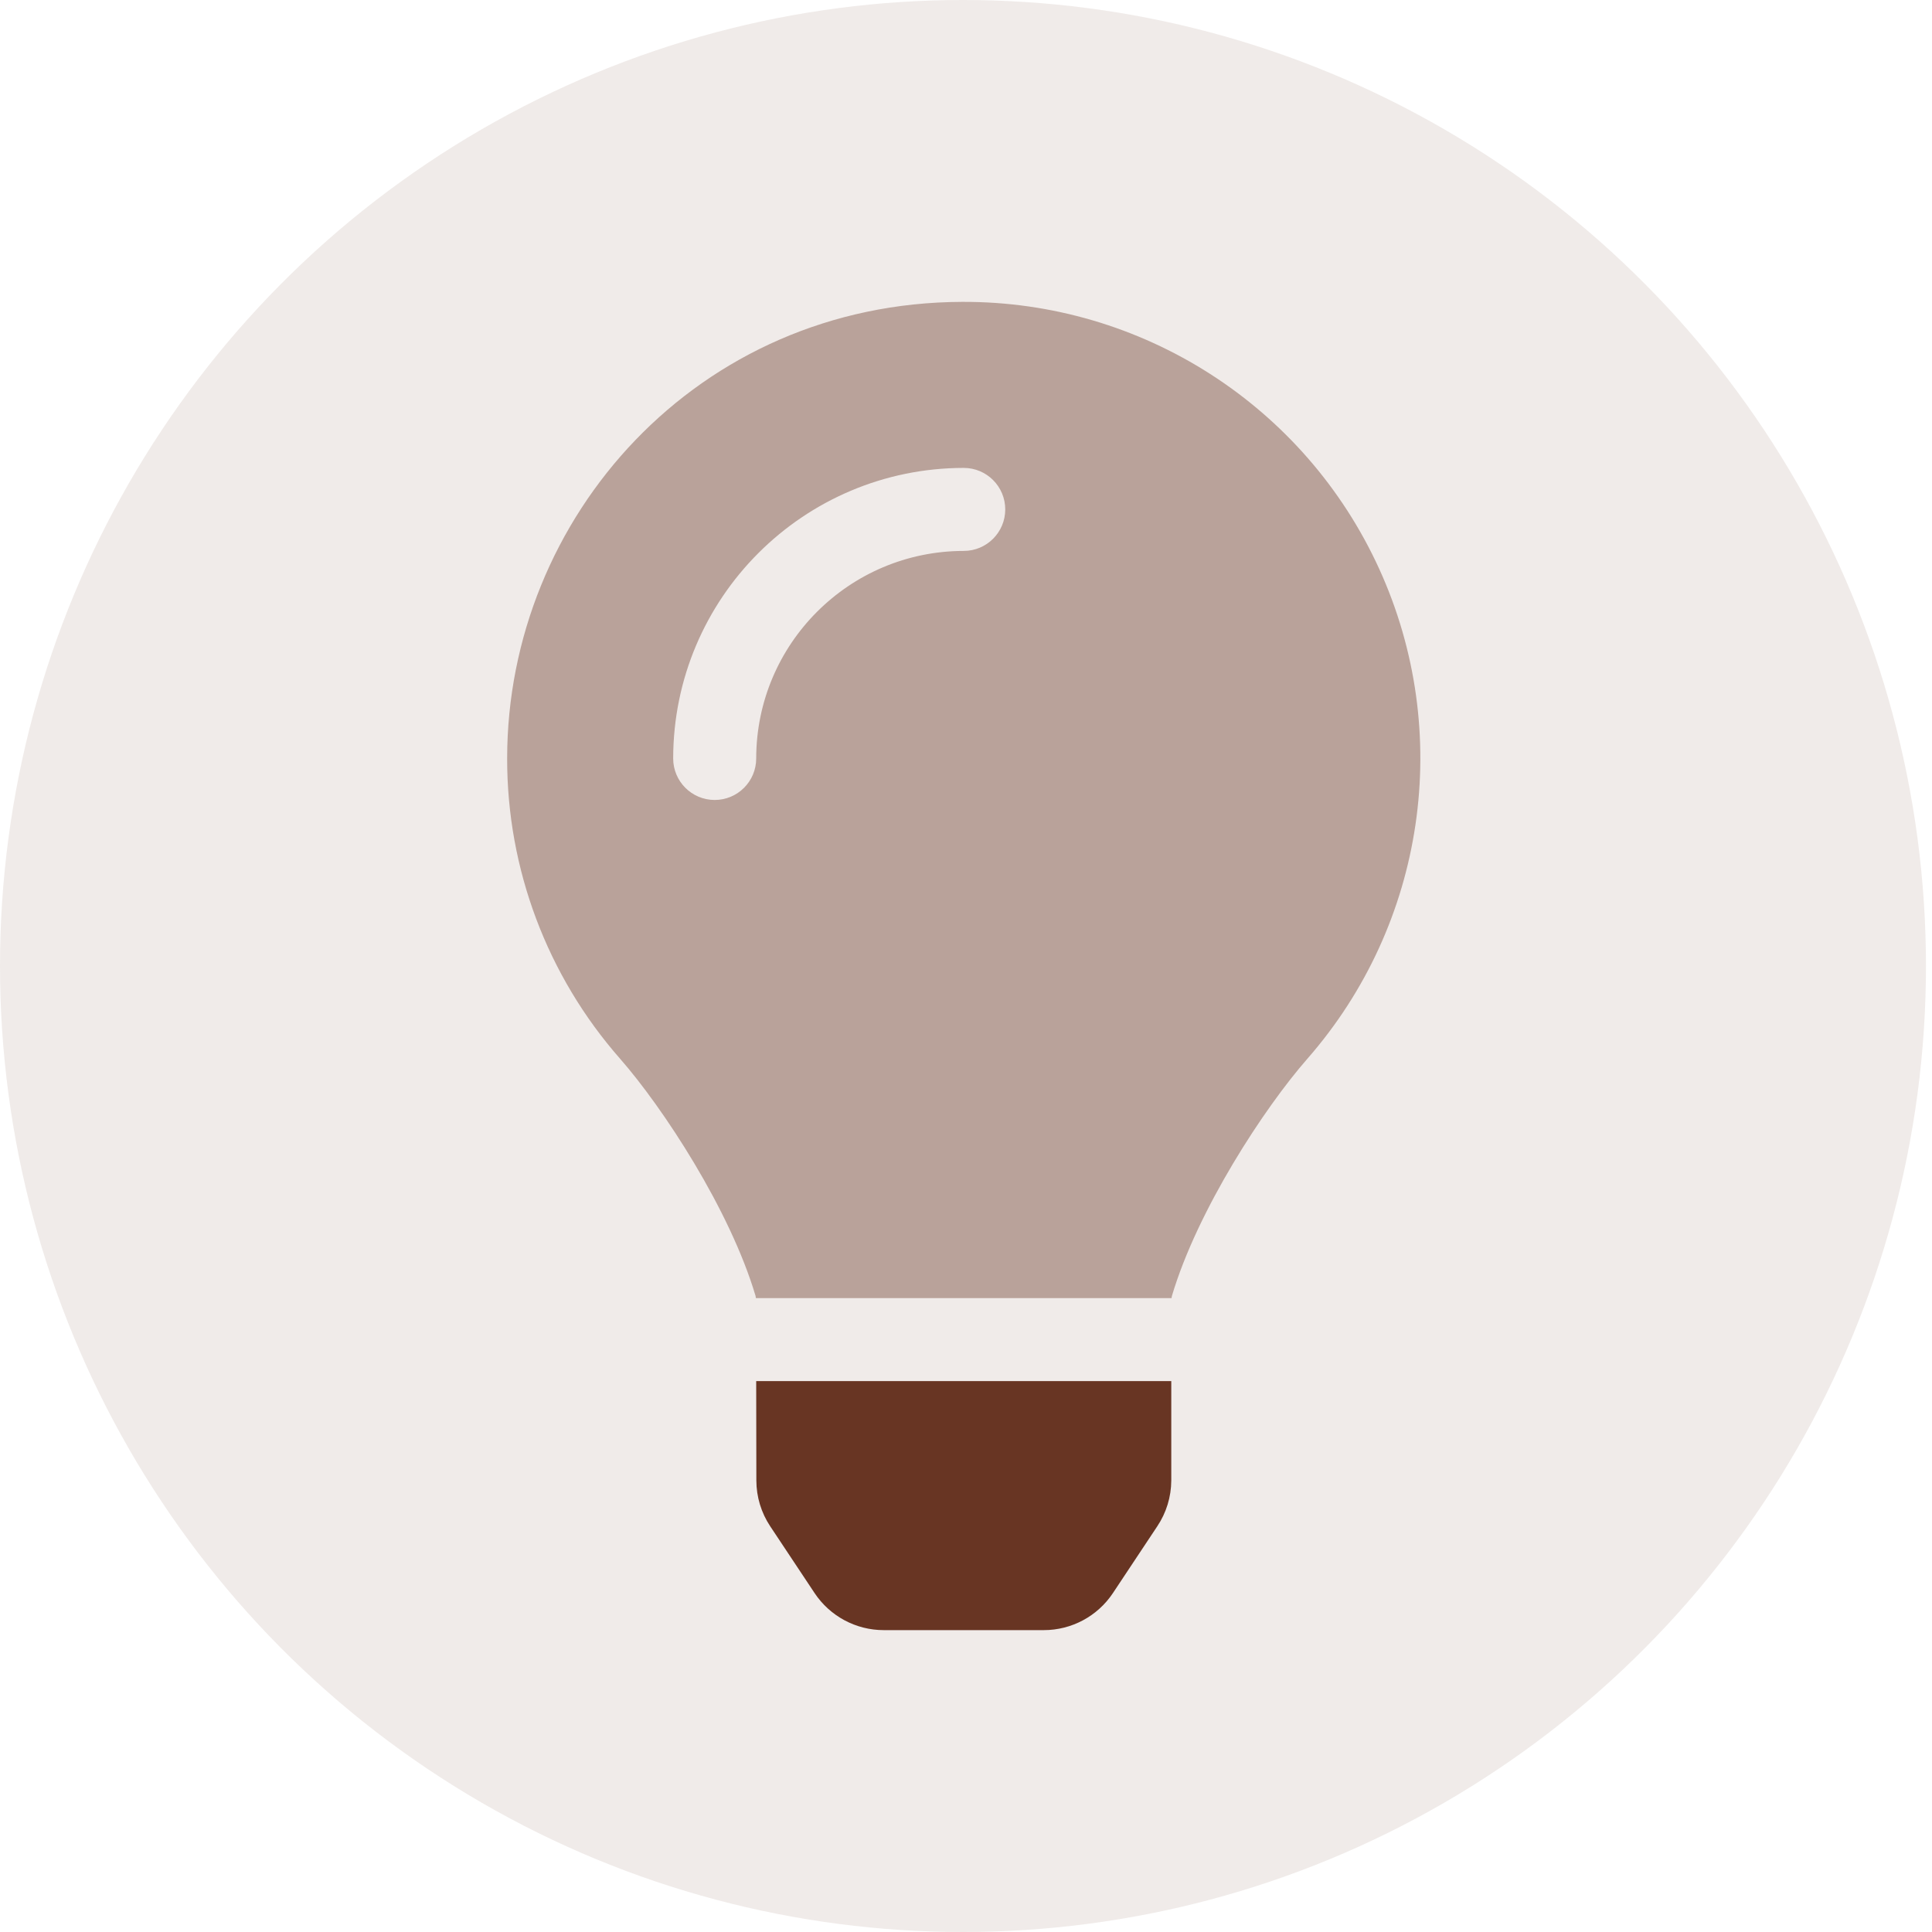 <?xml version="1.0" encoding="UTF-8"?>
<svg width="320px" height="320px" viewBox="0 0 320 320" version="1.1" xmlns="http://www.w3.org/2000/svg" xmlns:xlink="http://www.w3.org/1999/xlink">
    <title>learn/expert</title>
    <g id="learn/expert" stroke="none" stroke-width="1" fill="none" fill-rule="evenodd">
        <g id="lightbulb-duotone" fill="#683523">
            <ellipse id="Oval-Copy-2" fill-opacity="0.1" cx="159.5" cy="160" rx="159.5" ry="160"></ellipse>
            <path d="M159.389,49.999 C115.556,50.133 84,85.664 84,125.625 C83.974,143.934 90.63,161.623 102.717,175.374 C109.816,183.474 120.919,200.391 125.151,214.669 C125.151,214.781 125.181,214.893 125.198,215.004 L194.052,215.004 C194.052,214.893 194.082,214.785 194.099,214.669 C198.331,200.395 209.434,183.474 216.533,175.374 C236.107,153.02 240.769,121.272 228.446,94.235 C216.122,67.198 189.101,49.889 159.389,49.999 Z M159.625,91.25 C140.649,91.271 125.271,106.649 125.25,125.625 C125.25,129.422 122.172,132.5 118.375,132.5 C114.578,132.5 111.5,129.422 111.5,125.625 C111.528,99.058 133.058,77.528 159.625,77.5 C163.422,77.5 166.5,80.578 166.5,84.375 C166.5,88.172 163.422,91.25 159.625,91.25 Z" id="Shape" fill-rule="nonzero" opacity="0.4"></path>
            <path d="M125.276,245.229 L125.25,228.75 L194,228.75 L194,245.229 C193.987,247.93 193.178,250.568 191.675,252.812 L184.332,263.868 C181.783,267.699 177.486,270 172.885,270 L146.369,270 C141.767,269.999 137.471,267.696 134.922,263.864 L127.579,252.812 C126.083,250.565 125.282,247.928 125.276,245.229 Z" id="Path" fill-rule="nonzero"></path>
        </g>
    </g>
</svg>